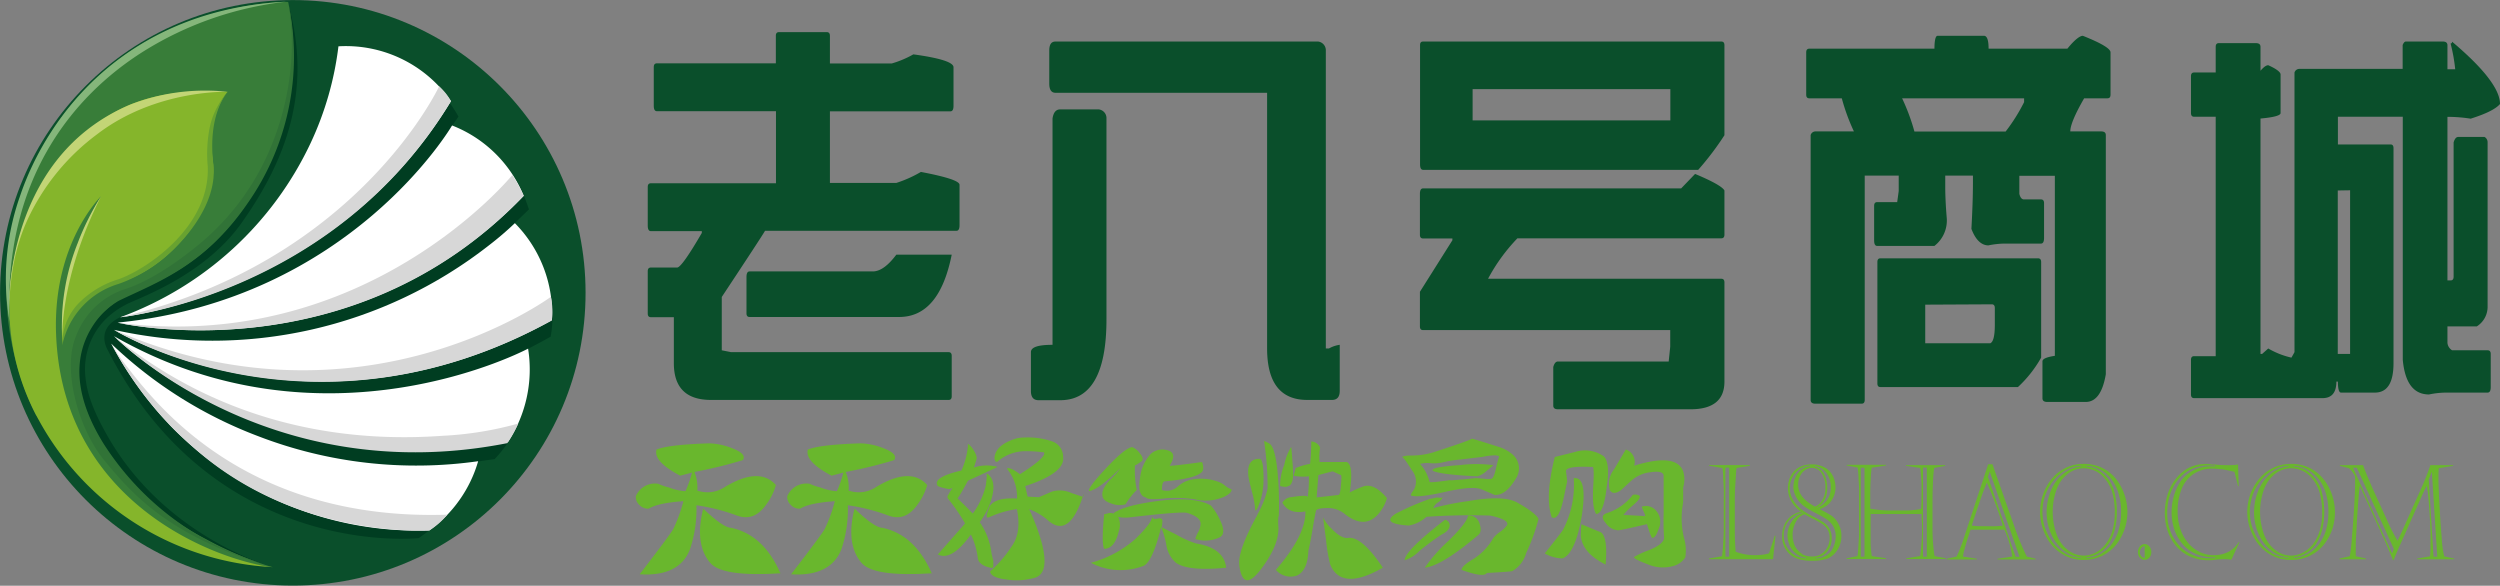 <svg xmlns="http://www.w3.org/2000/svg" viewBox="0 0 361.06 84.59"><rect x="0" y="0" width="361.06" height="84.59" fill="#808080" stroke="none"/><defs><style>.cls-1{fill:#0a4f2b;}.cls-2{fill:#003d21;}.cls-3{fill:#387d39;}.cls-4{fill:#85b52b;}.cls-5{fill:#68a230;}.cls-6{fill:#c3d576;}.cls-7{fill:none;}.cls-8{fill:#317337;}.cls-9{fill:#fff;}.cls-10{fill:#d7d7d7;}.cls-11{fill:#85b67b;}.cls-12{fill:#69b72d;}</style></defs><title>logo-z01</title><g id="zoomlaCMS" data-name="zoomlaCMS"><g id="logo"><g id="ico"><circle id="_路径_" data-name="&lt;路径&gt;" class="cls-1" cx="42.29" cy="42.29" r="42.28"/><path id="_路径_2" data-name="&lt;路径&gt;" class="cls-2" d="M41.75,1s3,20.7-12.22,33.67a38.51,38.51,0,0,1-9.82,5.91,13.72,13.72,0,0,0-8.17,8.19C9.6,53.26,12.67,61.4,16.23,66.09,20.1,71.18,24.3,78.5,39.32,81.87c0,0-15.12-4.12-23.53-18.45-2.06-3.52-3.14-6.23-3.41-8.62a10.27,10.27,0,0,1,2.74-8.56A11.74,11.74,0,0,1,18.18,44c1.31-.78,11.23-4,16.74-11.85C41.4,23,45,13.05,41.75,1Z"/><path id="_路径_3" data-name="&lt;路径&gt;" class="cls-3" d="M39.34,81.9a50,50,0,0,1-9.53-4,41.28,41.28,0,0,1-10.67-7.88c-6.78-7.59-12.45-18.9-2.69-26.23,2.43-1.82,8.45-3.06,14.38-8.69A38.45,38.45,0,0,0,41.62.28a26.25,26.25,0,0,0-3.28.2C33.27,1,20.84,3.62,12.13,13.07a41.71,41.71,0,0,0-7,46.76s7.79,10.07,9.4,11.63C17.82,74.71,31.08,81.1,39.34,81.9Z"/><path id="_路径_4" data-name="&lt;路径&gt;" class="cls-4" d="M32.88,13.26s-3.07,3.15-2.15,9.94c.85,6.22-5.51,15.09-13.27,17.52-7,2.18-8.19,7.39-8.44,8.73,0,0-1.19-9.82,5.57-21.1,0,0-7,6.77-6.49,19.93.94,25,24.15,32.86,31.31,33.63A40.86,40.86,0,0,1,5.68,60.81a33.79,33.79,0,0,1,8-42.66C19.85,13.24,26.65,13.05,32.88,13.26Z"/><path id="_路径_5" data-name="&lt;路径&gt;" class="cls-5" d="M32.92,13.26s-3,3-2.1,10.54c.47,4.22-2.15,8.73-5.8,12.27A21.69,21.69,0,0,1,17.14,41,11.7,11.7,0,0,0,9,49.85a8.41,8.41,0,0,1,2.76-6.44,13.62,13.62,0,0,1,5.39-3.09C21.39,38.8,30.4,32.61,30,24a19.65,19.65,0,0,1,.29-5.6A11.09,11.09,0,0,1,32.92,13.26Z"/><path id="_路径_6" data-name="&lt;路径&gt;" class="cls-6" d="M1.27,45.87S-.08,23.13,18.75,15.13a29.89,29.89,0,0,1,14.13-1.87S22.49,12.88,14,19.41A32.24,32.24,0,0,0,3.92,31.85C2.28,35.5,1.38,39.56,1.27,45.87Z"/><path id="_路径_7" data-name="&lt;路径&gt;" class="cls-7" d="M1.25,46.44a37,37,0,0,1,1.6-18C6.91,16.28,18.59,1.37,41.39.24A49.23,49.23,0,0,0,20.71,7.43C10.5,13.86.32,26,1.25,46.44Z"/><path id="_路径_8" data-name="&lt;路径&gt;" class="cls-8" d="M41.66.51A35.47,35.47,0,0,1,41.84,11a39.77,39.77,0,0,1-3.38,11.73,36,36,0,0,1-9.59,12.46C26.67,37,22.23,40.43,18,41.77A11.26,11.26,0,0,0,11,48.5c-2.07,4.76.29,13.34,4,17.91,4.11,5,9.38,11,24,15.4,0,0-1.64-.5-4.12-1.48A41.1,41.1,0,0,1,14.91,64c-5.55-9-3.22-14.6-1.09-17.55a11.14,11.14,0,0,1,3.31-3c5.53-2.68,12.39-5,18.63-14.09A36.91,36.91,0,0,0,41.66.51Z"/><g id="_编组_" data-name="&lt;编组&gt;"><path id="_路径_9" data-name="&lt;路径&gt;" class="cls-2" d="M15.57,50.58s-2.2-3.46,2.63-5.09A44.08,44.08,0,0,0,39,30.69,48,48,0,0,0,49,7.14s7.73-1.32,16.21,8.09h0a16.36,16.36,0,0,1,1,1.61L65.1,18.47s7.8,2.4,10.68,10.1c0,0,.18.38.61,1.67l-2.61,2.53s6.57,5.38,6,13.59a14.65,14.65,0,0,1-.26,2.27s-1.43.81-3.21,1.72a21.72,21.72,0,0,1-3,13.65,21.1,21.1,0,0,1-1.87,2.31s-1.86.24-2.32.34a40.56,40.56,0,0,1-2.89,5.86L62,76.61l-1.5,1.1S31.09,81,15.57,50.58Z"/><path id="_路径_10" data-name="&lt;路径&gt;" class="cls-9" d="M17.36,45.82s30.79-3.21,47.77-31.21A18.45,18.45,0,0,0,48.88,6.69a45.92,45.92,0,0,1-4,13.93A49,49,0,0,1,17.36,45.82Z"/><path id="_路径_11" data-name="&lt;路径&gt;" class="cls-9" d="M17,46.59s33.4,7.87,58.64-18.31A18.43,18.43,0,0,0,65.29,18.12S50.67,43.24,17,46.59Z"/><path id="_路径_12" data-name="&lt;路径&gt;" class="cls-9" d="M16.48,47.64S45.3,65.33,79.72,46.23a18.61,18.61,0,0,0-5.36-14,46.7,46.7,0,0,1-3.73,3.19A64.87,64.87,0,0,1,16.48,47.64Z"/><path id="_路径_13" data-name="&lt;路径&gt;" class="cls-9" d="M16.47,48.55s21.81,22.09,56.9,15.28a19.06,19.06,0,0,0,2.9-13.48S47,66,16.47,48.55Z"/><path id="_路径_14" data-name="&lt;路径&gt;" class="cls-9" d="M16.06,49.63a54.41,54.41,0,0,0,6.76,9.89A49.7,49.7,0,0,0,62,76.61a18.72,18.72,0,0,0,7.06-10A63.54,63.54,0,0,1,37.3,63,62.84,62.84,0,0,1,16.06,49.63Z"/><path id="_路径_15" data-name="&lt;路径&gt;" class="cls-10" d="M16.09,49.65a27.14,27.14,0,0,0,2.35,3.43c4.39,5.66,17.37,22.19,46.19,21.25l-.27.28a10.81,10.81,0,0,1-2.35,2c-6.43.25-21.49-1.08-33.53-11.52-.9-.77-3.38-3-4.22-4A50.21,50.21,0,0,1,16.09,49.65Z"/><path id="_路径_16" data-name="&lt;路径&gt;" class="cls-10" d="M16.53,48.6S38.31,70.9,73.27,64a18.17,18.17,0,0,0,1.58-2.83A49.56,49.56,0,0,1,63.9,62.94C52.81,63.73,34.11,62.79,16.53,48.6Z"/><path id="_路径_17" data-name="&lt;路径&gt;" class="cls-10" d="M16.5,47.65S44.87,65.4,79.69,46.29a9.89,9.89,0,0,0-.13-3.42S52.08,63.13,16.5,47.65Z"/><path id="_路径_18" data-name="&lt;路径&gt;" class="cls-10" d="M17,46.61s33.68,7.83,58.64-18.33a20.13,20.13,0,0,0-1.65-3S52.87,51.22,17,46.61Z"/><path id="_路径_19" data-name="&lt;路径&gt;" class="cls-10" d="M17.36,45.82s30.77-3,47.77-31.21a7.78,7.78,0,0,0-1.71-2.14S51.6,37.85,17.36,45.82Z"/></g><path id="_路径_20" data-name="&lt;路径&gt;" class="cls-11" d="M1.38,46.44a35.91,35.91,0,0,1,1.47-18C6.91,16.28,18.59,1.37,41.39.24A49.23,49.23,0,0,0,20.71,7.43C10.5,13.86.45,26,1.38,46.44Z"/><path id="_路径_21" data-name="&lt;路径&gt;" class="cls-6" d="M14.59,28.37a37.39,37.39,0,0,0-3.39,6.79A31.72,31.72,0,0,0,9,48.86S8.58,40.26,14.59,28.37Z"/></g><path class="cls-1" d="M112.5,4.64h6.91c.3,0,.45.18.45.53v4h8.92a14.27,14.27,0,0,0,3.13-1.32c3.86.53,5.8,1.15,5.8,1.86v5.57c0,.54-.15.8-.45.8h-17.4V26.42h9.59A17.67,17.67,0,0,0,133,24.83c3.72.71,5.58,1.32,5.58,1.86v5.84c0,.53-.15.8-.44.8H110.49q-.45.8-6.25,9.56v7.7l1.34.27H137c.3,0,.45.18.45.53v5.84c0,.36-.15.53-.45.53H102.68q-5.36,0-5.36-5.31V45.81H94c-.3,0-.45-.17-.45-.53V39.17c0-.35.15-.53.45-.53h3.79q.67,0,3.57-5v-.26H94c-.3,0-.45-.27-.45-.8V27c0-.35.15-.53.45-.53h18.07V16.06H94.87c-.3,0-.45-.26-.45-.8V9.69q0-.54.45-.54h17.18v-4C112.05,4.82,112.2,4.64,112.5,4.64Zm16.95,32.14h8c-1.2,6-3.72,9-7.59,9H108.26c-.3,0-.45-.17-.45-.53V40c0-.53.15-.8.45-.8h17.85C127.15,39.17,128.26,38.37,129.45,36.78Z"/><path class="cls-1" d="M153.11,15.8h5.57a1.26,1.26,0,0,1,1.12,1.32v29q0,11.69-6.69,11.68H150q-1.11,0-1.11-1.32V50.86c0-.71,1-1.06,3.12-1.06V17.12C152.14,16.24,152.51,15.8,153.11,15.8ZM152.44,6h37.93a1.27,1.27,0,0,1,1.11,1.33v43h.45a4.31,4.31,0,0,1,1.56-.53v6.64c0,.88-.37,1.32-1.12,1.32H188.8q-5.79,0-5.8-7.43V13.4H152.44q-.9,0-.9-1.32V7.3C151.54,6.41,151.84,6,152.44,6Z"/><path class="cls-1" d="M205.54,6H248.6c.3,0,.45.18.45.53v13a41.76,41.76,0,0,1-3.79,5H205.54c-.3,0-.45-.26-.45-.8V6.5C205.09,6.15,205.24,6,205.54,6Zm39.27,19.12q3.8,1.59,4.24,2.39v6.38c0,.35-.15.53-.45.53H219.15a26,26,0,0,0-4.24,5.84H248.6c.3,0,.45.18.45.53V55.11q0,4-4.91,4H225c-.45,0-.67-.18-.67-.53V53c.15-.53.37-.79.67-.79H241l.22-2.13V47.67h-35.7c-.3,0-.45-.17-.45-.53v-5l4.69-7.44v-.26h-4.24c-.3,0-.45-.18-.45-.53V28c0-.53.15-.79.45-.79H242.8ZM212.68,12.87v4.52h28.56V12.87Z"/><path class="cls-1" d="M279.84,5.17h6.69c.45,0,.67.62.67,1.86h11.38c1-1.24,1.79-1.86,2.23-1.86q4,1.59,4,2.39v6.11c0,.36-.15.53-.45.53H301q-2,3.47-2,4.78h4.46c.45,0,.67.18.67.53V54.05q-.68,4-2.9,4h-5.58c-.44,0-.67-.18-.67-.53V52.19c0-.36.6-.62,1.79-.8v-26h-5.13V28c.14.54.36.8.66.8h2.46c.3,0,.45.18.45.53v5.05c0,.53-.15.8-.45.8h-5.36a12.51,12.51,0,0,0-2.23.26c-1,0-1.86-.8-2.45-2.39q.22-4,.22-6.64V25.36h-4V27c0,1.24.07,2.75.22,4.52a4.64,4.64,0,0,1-1.79,4h-8.25c-.3,0-.45-.26-.45-.8v-5c0-.35.15-.53.45-.53H274l.22-1.6V25.36h-4.91v32.4c0,.36-.15.54-.44.54h-6.7c-.44,0-.67-.18-.67-.54V19.51a.73.73,0,0,1,.67-.53h5.58A28.79,28.79,0,0,1,266,14.2h-4.69c-.3,0-.45-.17-.45-.53V7.56c0-.35.15-.53.45-.53h18.07Q279.39,5.17,279.84,5.17Zm-8.26,32.14h22.76c.3,0,.45.18.45.53V51.65a17.55,17.55,0,0,1-3.35,4.25H271.58c-.3,0-.44-.17-.44-.53V37.84C271.14,37.49,271.28,37.31,271.58,37.31Zm3.13-23.11A29.53,29.53,0,0,1,276.49,19h13.17a26.09,26.09,0,0,0,2.67-4.25V14.2ZM278.05,44v5.58h9.38c.44-.17.67-1.06.67-2.66V44.48c0-.35-.15-.53-.45-.53Z"/><path class="cls-1" d="M347.45,6h5.35c.45,0,.67.18.67.53V10h1.12a24.05,24.05,0,0,0-.67-3.72c.14,0,.22-.08.22-.26q6.92,5.84,6.92,9-.9,1.07-4.24,2.12a21.6,21.6,0,0,0-2.9-.26h-.45V40.5h.45c.29,0,.44-.18.44-.53V20.58c.15-.53.37-.8.67-.8h3.8a.88.88,0,0,1,.44.8V44.22a3.35,3.35,0,0,1-1.56,2.92h-4.24v2.39a1.41,1.41,0,0,0,.67,1.06h5.13c.3,0,.45.18.45.53V55.9c0,.54-.15.8-.45.8h-6a12.56,12.56,0,0,0-2.46.27c-2.23,0-3.49-1.69-3.79-5V16.86h-9.37v4h7.59c.29,0,.44.18.44.53V52.45q0,4.24-2.68,4.25h-4.9q-.45,0-.45-1.59h-.22c0,1.59-.67,2.39-2,2.39H316.88c-.3,0-.45-.18-.45-.53v-5c0-.35.15-.53.45-.53H320V16.86h-3.12c-.3,0-.45-.18-.45-.53V11c0-.35.15-.53.45-.53H320V6.76c0-.35.15-.53.45-.53h5.35c.45,0,.67.18.67.53v3.46c.45-.53.82-.8,1.12-.8,1.19.53,1.78,1,1.78,1.33v5.58c0,.35-1,.62-2.9.79v34h.23l.89-.79a11.75,11.75,0,0,0,3.35,1.32l.44-.79V10.48a.73.73,0,0,1,.67-.53H347V6.5C347.15,6.15,347.3,6,347.45,6Zm-9.82,21.51V51.12h1.78V27.48Z"/><g id="domain"><path class="cls-12" d="M255.49,79.91a4.22,4.22,0,0,1-.81.18,8.11,8.11,0,0,1-1.26.09,7.65,7.65,0,0,1-2.75-.5q-.12-1.56-.12-3v-4c0-.76,0-1.64.07-2.66s.1-1.83.17-2.43l1.93-.32v-.1h-5.89v.1l1.93.32a10.94,10.94,0,0,1,.11,1.24c0,.5.06,1.08.08,1.74s0,1.26,0,1.77v2.34c0,.33,0,.91,0,1.72s-.06,1.59-.1,2.35a14.51,14.51,0,0,1-.16,1.59l-1.87.32v.1h9.25l.36-3.39h-.11Zm-5.75.49h-.55V67.53h.55Z"/><path class="cls-12" d="M264.5,74.47a18.1,18.1,0,0,0-1.7-.94v0a3.06,3.06,0,0,0,1.68-1.2,3.26,3.26,0,0,0,.61-1.93,3.6,3.6,0,0,0-.41-1.71,2.9,2.9,0,0,0-1.18-1.2,3.72,3.72,0,0,0-1.81-.42,3.78,3.78,0,0,0-1.64.32,2.9,2.9,0,0,0-1.09.84,3.31,3.31,0,0,0-.57,1.1,4.17,4.17,0,0,0-.17,1.16,3.76,3.76,0,0,0,.24,1.35,4.1,4.1,0,0,0,.66,1.15,5.12,5.12,0,0,0,1,.92,3.34,3.34,0,0,0-1.51.69,3.23,3.23,0,0,0-.92,1.25,3.81,3.81,0,0,0-.31,1.53,3.4,3.4,0,0,0,.77,2.3,3.13,3.13,0,0,0,1.42,1,6.26,6.26,0,0,0,2.11.31,6.54,6.54,0,0,0,2.14-.28,3.07,3.07,0,0,0,1.25-.88,3.64,3.64,0,0,0,.87-2.4,3.4,3.4,0,0,0-.42-1.76A3.21,3.21,0,0,0,264.5,74.47Zm-2.41-7.19a2.65,2.65,0,0,1,1.67,1,3.45,3.45,0,0,1,.64,2.15,3,3,0,0,1-1.91,2.88l-.1,0a2.36,2.36,0,0,0,.84-.69,3.1,3.1,0,0,0,.51-1,4.08,4.08,0,0,0,.16-1.17,4.34,4.34,0,0,0-.43-1.91,2.09,2.09,0,0,0-1.38-1.15Zm-.37.29a1.65,1.65,0,0,1,1.35.76,3.56,3.56,0,0,1,.56,2.12,3.25,3.25,0,0,1-.46,1.8,2,2,0,0,1-1.05.92,8.06,8.06,0,0,1-1.1-.72,3.77,3.77,0,0,1-.77-.78,2.85,2.85,0,0,1-.42-.81,2.74,2.74,0,0,1-.13-.85,2.84,2.84,0,0,1,.26-1.24,2.2,2.2,0,0,1,.74-.88A1.76,1.76,0,0,1,261.72,67.57Zm-.88,13.08a3.39,3.39,0,0,1-1.69-.51,3.1,3.1,0,0,1-1.13-1.2,3.26,3.26,0,0,1-.41-1.6,3.57,3.57,0,0,1,.34-1.53,3.22,3.22,0,0,1,1-1.17,3.44,3.44,0,0,1,1.42-.62l.05.06a2.88,2.88,0,0,0-1.7,1.32,3.63,3.63,0,0,0-.57,1.89,3.79,3.79,0,0,0,.31,1.46,3.08,3.08,0,0,0,.94,1.21,2.75,2.75,0,0,0,1.48.59Zm-.61-.69a2.66,2.66,0,0,1-1-1.1,4,4,0,0,1,.19-3.59,2.07,2.07,0,0,1,1.23-1,10.37,10.37,0,0,0,1.24.68,15,15,0,0,1,1.31.74,2.47,2.47,0,0,1,.75.79,2.42,2.42,0,0,1,.3,1.26,2.9,2.9,0,0,1-.25,1.13,2.58,2.58,0,0,1-.84,1.06,2.38,2.38,0,0,1-1.45.44A2.75,2.75,0,0,1,260.23,80Zm4.59-1a2.58,2.58,0,0,1-.9,1.15,3,3,0,0,1-1.66.54v-.09a2.39,2.39,0,0,0,1.67-.94,3,3,0,0,0,.61-1.9,2.65,2.65,0,0,0-.59-1.75,2.88,2.88,0,0,0-.72-.62c-.29-.17-.73-.42-1.33-.73a14.26,14.26,0,0,1-1.47-.85,5.66,5.66,0,0,1-1.07-1,3.72,3.72,0,0,1-.66-1.12,3.38,3.38,0,0,1-.22-1.16A3.27,3.27,0,0,1,259,68.7a3.07,3.07,0,0,1,1.14-1.1,2.74,2.74,0,0,1,1.28-.36v.11a2.46,2.46,0,0,0-1.39.59,2.88,2.88,0,0,0-.78,1.13A3.75,3.75,0,0,0,259,70.3a3,3,0,0,0,.23,1.11,4.15,4.15,0,0,0,.65,1.07,4.43,4.43,0,0,0,.95.83c.36.23.84.51,1.43.81s1.06.57,1.39.77a3.58,3.58,0,0,1,.83.71,2.84,2.84,0,0,1,.64,1.86A4,4,0,0,1,264.82,78.93Z"/><path class="cls-12" d="M279.1,76.16v-3.1c0-1,0-2.08.06-3.16a19.56,19.56,0,0,1,.18-2.32l1.59-.3v-.1h-5.66v.1l2.06.3c.05.42.08.79.11,1.09s.05.7.07,1.2,0,1,0,1.49c0,.83,0,1.55-.06,2.15a15.3,15.3,0,0,1-1.81.21c-.66,0-1.37,0-2.12,0a16,16,0,0,1-3.41-.26c0-.76,0-1.4,0-1.92s0-1.33.06-2.19a17.21,17.21,0,0,1,.14-1.8l2.07-.32v-.1H266.7v.1l1.59.3q.06.39.12,1.2c0,.55.07,1.1.08,1.66s0,.88,0,1v3.43c0,.54,0,1.22,0,2s-.06,1.52-.1,2.16-.08,1.08-.12,1.33l-1.57.32v.1h5.68v-.1l-2.05-.32a14,14,0,0,1-.17-1.84c0-.78,0-1.47,0-2.06,0-1,0-1.71,0-2.18h7.36q0,.75.06,1.44c0,.47,0,.86,0,1.18a29.78,29.78,0,0,1-.26,3.46l-2,.32v.1H281v-.1l-1.61-.32A26.78,26.78,0,0,1,279.1,76.16Zm-9.82,4.24h-.54V67.55h.54Zm9,0h-.55V67.53h.55Z"/><path class="cls-12" d="M291.13,76.63l-3.37-9.58h-.62L283.53,78a21.44,21.44,0,0,1-.95,2.38l-1.44.32v.1h4.36v-.1l-2-.32a7.17,7.17,0,0,1,.23-1.09c.11-.43.24-.85.36-1.25l.51-1.54h4.88a11.83,11.83,0,0,1,.7,1.88,13.4,13.4,0,0,1,.43,2l-2.12.32v.1H294v-.1l-1.29-.32A39.37,39.37,0,0,1,291.13,76.63ZM287,76l-1.16,0a9.55,9.55,0,0,1-1.07-.1c.06-.2.2-.61.4-1.23s.4-1.21.59-1.76.39-1.14.62-1.77.42-1.11.56-1.44c.39.86.82,1.93,1.3,3.22s.8,2.28,1,3A15.24,15.24,0,0,1,287,76Zm4.11,4.42-4-11.53.25-.78,4.31,12.31Z"/><path class="cls-12" d="M305.75,69.37A5.79,5.79,0,0,0,300.88,67a5.69,5.69,0,0,0-2.53.57,5.87,5.87,0,0,0-2,1.56,7.2,7.2,0,0,0-1.28,2.26,7.93,7.93,0,0,0-.44,2.6,7.65,7.65,0,0,0,.7,3.12,6.49,6.49,0,0,0,2.15,2.68A5.78,5.78,0,0,0,301,80.86a5.72,5.72,0,0,0,2.63-.6,6,6,0,0,0,2-1.61,7.32,7.32,0,0,0,1.21-2.23,7.75,7.75,0,0,0,.41-2.47,7.88,7.88,0,0,0-1.5-4.58Zm-5.17,11.21a5,5,0,0,1-2.86-1,6.53,6.53,0,0,1-2-2.48,7.19,7.19,0,0,1-.74-3.14,7.19,7.19,0,0,1,1.67-4.65,6,6,0,0,1,1.82-1.48,4.58,4.58,0,0,1,2.13-.56v.09a4.94,4.94,0,0,0-2.06.69,5.47,5.47,0,0,0-1.6,1.47,6.88,6.88,0,0,0-1,2.07,8.15,8.15,0,0,0-.36,2.42,7.58,7.58,0,0,0,.61,3,6.22,6.22,0,0,0,1.76,2.4,5,5,0,0,0,2.68,1.12Zm.36-.34a3.79,3.79,0,0,1-2.13-.69,4.94,4.94,0,0,1-1.69-2.13,9.58,9.58,0,0,1-.05-6.86,5,5,0,0,1,1.63-2.17,3.68,3.68,0,0,1,2.23-.75,4,4,0,0,1,1.61.34,3.78,3.78,0,0,1,1.4,1.08,5.85,5.85,0,0,1,1.1,2,10.26,10.26,0,0,1,.38,3.08,8.56,8.56,0,0,1-.36,2.56,5.94,5.94,0,0,1-1,1.93,4.37,4.37,0,0,1-1.44,1.19A3.71,3.71,0,0,1,300.94,80.24Zm5-3.55a6.52,6.52,0,0,1-1.1,2.08,5,5,0,0,1-1.6,1.3,4.75,4.75,0,0,1-1.89.51v-.1a4.37,4.37,0,0,0,2-.73,4.64,4.64,0,0,0,1.38-1.51,6.57,6.57,0,0,0,.76-2,11.47,11.47,0,0,0-.16-5.34,5.48,5.48,0,0,0-1.08-2,4.34,4.34,0,0,0-1.43-1.12,4.74,4.74,0,0,0-1.52-.42v-.09a4.57,4.57,0,0,1,1.84.45A5.05,5.05,0,0,1,304.77,69a6.05,6.05,0,0,1,1.14,2.09,8.81,8.81,0,0,1,.43,2.9A8.58,8.58,0,0,1,305.93,76.69Z"/><path class="cls-12" d="M309.74,78.58a.86.86,0,0,0-.69.34,1.22,1.22,0,0,0-.28.82,1.2,1.2,0,0,0,.27.79.89.89,0,0,0,1.38,0,1.16,1.16,0,0,0,.28-.79,1.22,1.22,0,0,0-.28-.82A.83.83,0,0,0,309.74,78.58Zm0,2a.7.7,0,0,1-.51-.27,1,1,0,0,1,0-1.13.7.7,0,0,1,.51-.29Z"/><path class="cls-12" d="M321.71,79.76a4.62,4.62,0,0,1-1.95.42,4.7,4.7,0,0,1-2-.43,5.05,5.05,0,0,1-1.69-1.28,6,6,0,0,1-1.15-2,7.85,7.85,0,0,1-.42-2.61,8.59,8.59,0,0,1,.58-3.24,4.68,4.68,0,0,1,1.72-2.17,4.83,4.83,0,0,1,2.75-.76,9,9,0,0,1,1.18.07c.37,0,.76.12,1.15.2l.83.18.52,2.07h.09l-.09-3.12a9,9,0,0,1-1.63.09c-.37,0-.91,0-1.61-.09l-.58,0L319,67h-.41a5.63,5.63,0,0,0-2.35.5A5.73,5.73,0,0,0,314.36,69a6.84,6.84,0,0,0-1.26,2.27,8.94,8.94,0,0,0-.45,2.89,8,8,0,0,0,.38,2.42,6.68,6.68,0,0,0,1.17,2.18,5.58,5.58,0,0,0,2,1.57,6.45,6.45,0,0,0,2.78.58c.26,0,.63,0,1.09-.08a10.86,10.86,0,0,1,1.12-.07c.22,0,.58,0,1.08.07l1.16-2.54-.09,0A4,4,0,0,1,321.71,79.76Zm-1.81.86c-.12,0-.38,0-.8,0a6,6,0,0,1-2.52-.52,5.57,5.57,0,0,1-1.95-1.44,6.32,6.32,0,0,1-1.23-2.1A7.38,7.38,0,0,1,313,74.1a8.58,8.58,0,0,1,.41-2.67,6.73,6.73,0,0,1,1.19-2.19,5.59,5.59,0,0,1,1.91-1.49,5.88,5.88,0,0,1,2.49-.53h.92v.13h-.55a5.48,5.48,0,0,0-2.6.58,5.25,5.25,0,0,0-1.81,1.55,7,7,0,0,0-1,2.15,8.69,8.69,0,0,0-.33,2.37,7.74,7.74,0,0,0,.38,2.42,6.37,6.37,0,0,0,1.17,2.12,5.32,5.32,0,0,0,2,1.47,6.59,6.59,0,0,0,2.77.49Z"/><path class="cls-12" d="M335.7,69.37A5.79,5.79,0,0,0,330.83,67a5.69,5.69,0,0,0-2.53.57,5.87,5.87,0,0,0-2,1.56A7.2,7.2,0,0,0,325,71.38a7.93,7.93,0,0,0-.44,2.6,7.65,7.65,0,0,0,.7,3.12,6.49,6.49,0,0,0,2.15,2.68A5.78,5.78,0,0,0,331,80.86a5.72,5.72,0,0,0,2.63-.6,6,6,0,0,0,2-1.61,7.32,7.32,0,0,0,1.21-2.23,7.87,7.87,0,0,0-1.09-7Zm-5.17,11.21a5,5,0,0,1-2.86-1,6.53,6.53,0,0,1-2-2.48,7.19,7.19,0,0,1-.74-3.14,7.34,7.34,0,0,1,.44-2.52,7.15,7.15,0,0,1,1.23-2.13,6,6,0,0,1,1.82-1.48,4.58,4.58,0,0,1,2.13-.56v.09a4.89,4.89,0,0,0-2.06.69,5.47,5.47,0,0,0-1.6,1.47,7.14,7.14,0,0,0-1,2.07,8.48,8.48,0,0,0-.35,2.42,7.58,7.58,0,0,0,.61,3,6.22,6.22,0,0,0,1.76,2.4,5,5,0,0,0,2.68,1.12Zm.36-.34a3.79,3.79,0,0,1-2.13-.69,4.94,4.94,0,0,1-1.69-2.13,9.58,9.58,0,0,1-.05-6.86,5,5,0,0,1,1.62-2.17,3.73,3.73,0,0,1,2.24-.75,4,4,0,0,1,1.61.34,3.78,3.78,0,0,1,1.4,1.08,5.85,5.85,0,0,1,1.1,2,10.26,10.26,0,0,1,.38,3.08,8.56,8.56,0,0,1-.36,2.56,5.94,5.94,0,0,1-1,1.93,4.47,4.47,0,0,1-1.44,1.19A3.71,3.71,0,0,1,330.89,80.24Zm5-3.55a6.52,6.52,0,0,1-1.1,2.08,5,5,0,0,1-1.6,1.3,4.79,4.79,0,0,1-1.89.51v-.1a4.37,4.37,0,0,0,2-.73,4.64,4.64,0,0,0,1.38-1.51,6.84,6.84,0,0,0,.76-2,11.47,11.47,0,0,0-.16-5.34,5.48,5.48,0,0,0-1.08-2,4.34,4.34,0,0,0-1.43-1.12,4.81,4.81,0,0,0-1.52-.42v-.09a4.57,4.57,0,0,1,1.84.45A5.05,5.05,0,0,1,334.72,69a6.05,6.05,0,0,1,1.14,2.09,9.09,9.09,0,0,1,.42,2.9A8.59,8.59,0,0,1,335.88,76.69Z"/><path class="cls-12" d="M353,80.35a14.87,14.87,0,0,1-.36-2.69c-.13-1.51-.24-3.15-.33-4.91s-.14-2.93-.14-3.5,0-1.09.05-1.63l2.07-.34v-.1H351a34.47,34.47,0,0,1-1.31,3.34l-2,4.47c-.65,1.49-1.13,2.53-1.43,3.11a26.4,26.4,0,0,1-1.35-2.61l-2.2-4.84c-.28-.63-.51-1.18-.71-1.65s-.44-1.07-.72-1.82h-3.35v.1l1.32.34a3.71,3.71,0,0,1,.88,1.2c0,.5,0,.88,0,1.12,0,.69-.05,1.8-.14,3.33s-.2,3-.33,4.49a23.48,23.48,0,0,1-.29,2.57l-1.49.34v.1h3.83v-.1l-1.48-.34c0-.56,0-1,0-1.27s0-1,.05-1.71.08-1.6.15-2.62.13-2,.2-2.86.13-1.44.17-1.69c.28.57.63,1.33,1.06,2.28l2.55,5.61c.16.35.37.84.63,1.46s.46,1.08.57,1.37h.1c.17-.48.49-1.27,1-2.38l3-6.76c.27-.6.52-1.13.77-1.6a13.59,13.59,0,0,1,.22,1.58c.08.78.14,1.63.2,2.55s.09,1.73.12,2.44,0,1.28,0,1.72c0,.79,0,1.43-.07,1.9l-1.85.32v.1h5.34v-.1Zm-7.54-.42-5.63-12.38h.55l5.36,11.75Zm6,.47-.69-11.17.45-1.08h0L352,80.4Z"/><path class="cls-12" d="M105.65,76.24c-.85,0-2.22-1-4.09-2.78q-1.29,5.12,1,7.82,1.71,2.06,10.16,1.52Q110.27,77.24,105.65,76.24Z"/><path class="cls-12" d="M110.69,72.83a8.4,8.4,0,0,0,1.37-2.78q-2.4-2.7-7.35.27a4.5,4.5,0,0,1-4,.53,5.91,5.91,0,0,0-.42-2.69,64.71,64.71,0,0,0,7-1.71c.39-.6-.12-1.17-1.54-1.71a9.64,9.64,0,0,0-3.33-.71q-5.8.18-7.6.89-.51,1.71,3.42,3.78l1.71-.45A16.88,16.88,0,0,1,99,70.94a7.79,7.79,0,0,1-2.39-.54,7.54,7.54,0,0,1-1.54-.53,3,3,0,0,0-3.24,1.79,1.51,1.51,0,0,0,.51,1.26,1.67,1.67,0,0,0,1.36.54q1.29-.81,5-1.08a21.79,21.79,0,0,1-1.45,4q-.44.81-4.87,6.56,5.73.36,7.26-3.59a18.13,18.13,0,0,0,.94-6.38,27.84,27.84,0,0,1,5.72,1.44Q108.89,75.44,110.69,72.83Z"/><path class="cls-12" d="M127.5,76.24c-.85,0-2.22-1-4.09-2.78q-1.29,5.12,1,7.82,1.71,2.06,10.16,1.52Q132.12,77.24,127.5,76.24Z"/><path class="cls-12" d="M132.54,72.83a8.6,8.6,0,0,0,1.37-2.78q-2.4-2.7-7.35.27a4.5,4.5,0,0,1-4,.53,5.91,5.91,0,0,0-.42-2.69,63.2,63.2,0,0,0,7-1.71q.6-.9-1.53-1.71a9.64,9.64,0,0,0-3.33-.71q-5.81.18-7.6.89-.51,1.71,3.42,3.78l1.7-.45a16.18,16.18,0,0,1-.93,2.69,7.79,7.79,0,0,1-2.39-.54,7.54,7.54,0,0,1-1.54-.53,3,3,0,0,0-3.24,1.79,1.51,1.51,0,0,0,.51,1.26,1.67,1.67,0,0,0,1.36.54q1.29-.81,5-1.08a21.79,21.79,0,0,1-1.45,4q-.44.81-4.87,6.56c3.82.24,6.23-1,7.26-3.59a18.13,18.13,0,0,0,.94-6.38,27.84,27.84,0,0,1,5.72,1.44Q130.74,75.44,132.54,72.83Z"/><path class="cls-12" d="M143.46,81.9V81l-.25-1a9.91,9.91,0,0,0-1.71-4.58,14.14,14.14,0,0,0,1.2-2c1-2.34,1-3.92.17-4.76-.17-.18-.29-.27-.34-.27l-.09.09c.11-.06.09.51-.08,1.71a11.46,11.46,0,0,1-1.88,4q.17.09-2.22-2.25c.05.12.57-.72,1.53-2.51q4.11-1.89,4.27-2a6,6,0,0,0-3.41.09q.25-.72.42-1.35a2.49,2.49,0,0,0-.42-1.08,2.91,2.91,0,0,0-.86-1v.36a11.36,11.36,0,0,1-.93,3.5q-4.28,1-3.42,2.25a6.44,6.44,0,0,0,1.71.44l.42-.18c-.11.18-.25.4-.42.63a2.2,2.2,0,0,1-.26.45.58.58,0,0,0,0,.45,26.7,26.7,0,0,1,2.48,3.6,9,9,0,0,1-.6.71l-3.33,3.78q2,1,4.78-2.88a10.78,10.78,0,0,1,1,3.42q.08.72,1.11,1.17C143.09,82.05,143.46,82.08,143.46,81.9Z"/><path class="cls-12" d="M156.52,71.39l-.17.36A.36.36,0,0,0,156.52,71.39Z"/><path class="cls-12" d="M151.91,71l-1.87.81-1.63-.09-.34-1.52q5.81-1.89,5.47-4.23a2.34,2.34,0,0,0-1.63-2.24,11,11,0,0,0-4-.54,4.45,4.45,0,0,0-1.28.18c-1.88.6-2.87,1.5-3,2.69q0,.72.42.63l.43-.36a6.24,6.24,0,0,1,3.58-1.17,18.86,18.86,0,0,1,2.73.18q.34.72-3.49,3.15c-1-.78-1.66-1-1.88-.81A6.41,6.41,0,0,1,146.88,72q-3.07-.18-3.93,1.08c-.57,1.32-.59,1.86-.08,1.62a13.93,13.93,0,0,1,4-1.17c.45,2.28.2,4.07-.77,5.39A17.93,17.93,0,0,1,143,82.53c.06.6.86,1,2.39,1.17a9.46,9.46,0,0,0,3.76-.18c1.7-.3,2.13-2,1.28-5.21a31.53,31.53,0,0,0-1.79-4.76,8.29,8.29,0,0,1,2.73,1.62c2,1.73,3.67.6,5-3.42l-1.62-.54A4,4,0,0,0,151.91,71Z"/><path class="cls-12" d="M173.08,76.78a4.51,4.51,0,0,0-.43,1c-.17.06.15.15.94.27a4.77,4.77,0,0,0,2.56-.45c.69-.36.69-1.22,0-2.6a8.61,8.61,0,0,0-1.28-2q-2.38-1.35-7.76-.63-4.7.63-6.23,1.71a.18.18,0,0,0,0,.1,2.1,2.1,0,0,0-.64-.1,6.82,6.82,0,0,1-.77.18c-.28,2.81-.28,4.49,0,5q1.53,0,2.13-2.61a2.62,2.62,0,0,0-.11-2,4.89,4.89,0,0,0,1.65.07q7.68-.9,8.36-.63c1.37.42,2,1,1.88,1.71A2.77,2.77,0,0,1,173.08,76.78Z"/><path class="cls-12" d="M160.28,69.33c-.91,1-1.25,1.79-1,2.51.12.36.54.66,1.28.9a3.21,3.21,0,0,0,2,.09,10.64,10.64,0,0,1,1.62-2.07,13.93,13.93,0,0,1-.26-3.59c-.05.12.26-.06.94-.54.29-.24.2-.63-.25-1.17a2.49,2.49,0,0,0-1.11-.89c-.74.12-2,1.16-3.84,3.14s-2.51,2.94-2.39,3.23c1-.18,2.47-1.28,4.52-3.32A9.07,9.07,0,0,1,160.28,69.33Z"/><path class="cls-12" d="M167.79,76.15a6.46,6.46,0,0,0,.08-.8c.06-.42-.17-.57-.68-.45s-.77,0-.77-.36c0,.66-.88,1.77-2.47,3.32a16.09,16.09,0,0,1-6.4,3.42,9.24,9.24,0,0,0,7.59.45q1.29-.54,2.56-5.58v-.08Z"/><path class="cls-12" d="M176,69.6a7.13,7.13,0,0,0-4.18-.27,4.09,4.09,0,0,0-1.79,1,2.36,2.36,0,0,1-2.22.44c0-.83.14-1.25.43-1.25q4-.36,5.12-1.17c.45-.24.54-.78.25-1.62-2.61.36-4.18.54-4.69.54.8-1.26.68-2-.34-2.25a2.51,2.51,0,0,0-2.39.54,6,6,0,0,0-1.54,3.51c-.28,1.67,0,2.6.86,2.78.17.24.93.3,2.3.18a17.78,17.78,0,0,1,4.78.09,6.69,6.69,0,0,0,4.18-.36q1.11-.54,1.11-1.08a2.82,2.82,0,0,1-.94-.53A3.09,3.09,0,0,0,176,69.6Z"/><path class="cls-12" d="M172.74,78.49a15.18,15.18,0,0,1-2.82-1.26l-2.13-1.08h-.09a11.83,11.83,0,0,1,.77,2.7,4.25,4.25,0,0,0,1.37,2.43q1.78,1.25,7.25.71C176.87,80.08,175.41,78.91,172.74,78.49Z"/><path class="cls-12" d="M185.71,70.32a2.76,2.76,0,0,0,.52-.18q.59-.45.51-1.89,0-.63-.09-1.71c-.05-.84-.11-1.49-.17-2a7.71,7.71,0,0,0-1,2.6,7.84,7.84,0,0,0-.6,3.06A4.09,4.09,0,0,0,185.71,70.32Z"/><path class="cls-12" d="M196.72,70.32a17.06,17.06,0,0,0-1.79.8q.6-3.95-.43-4.4h-3.92a7.51,7.51,0,0,1,.08-2.07,1.48,1.48,0,0,0-1.28-.89c0,.48,0,1.56-.17,3.23a9.5,9.5,0,0,0-2.13.63c.06,0,0,.36-.26,1.08a7,7,0,0,0,2.22.09,21.3,21.3,0,0,1-.17,3c0-.24-.77-.24-2.3,0a1.68,1.68,0,0,0-1.37.81q.95,1.71,3.33,1.26.09,3.42-4.27,8.44a2.81,2.81,0,0,0,3.08.81c1-.48,1.56-1.67,1.62-3.59.11-.36.31-1.35.59-3s.46-2.6.52-2.78.56-.36,1.53-.36a3.78,3.78,0,0,1,2.56.81q2.82,2.25,4.78.18a5.93,5.93,0,0,0,1.37-2.43Q198.35,69.6,196.72,70.32Zm-3.07-.18c-.06.89-.17,1.34-.34,1.34l-1.54.18-1.62.18c.06-.66.14-1.73.26-3.23l2.05-.54,1.19.54Q193.82,68.7,193.65,70.14Z"/><path class="cls-12" d="M194.76,77.68c-.68.12-1.51-.33-2.47-1.35a5.3,5.3,0,0,1-1.2-1.61c0,.06.14,1.17.43,3.32a23,23,0,0,0,.6,3.51q1.62,3.86,7.59.44Q196.73,77.51,194.76,77.68Z"/><path class="cls-12" d="M180.93,71.48a11.59,11.59,0,0,1,.35,2.25.26.26,0,0,0,.17-.09,1.42,1.42,0,0,0,.17-.27,10.08,10.08,0,0,0,.85-3.5q.09-3.42-.51-3.6-2.06-.09-1.62,2.79C180.39,69.36,180.59,70.17,180.93,71.48Z"/><path class="cls-12" d="M184.6,75.71c0-.72,0-1.11.09-1.17a52.59,52.59,0,0,0-.17-6.29c-.23-2.34-.6-3.71-1.11-4.13a2.1,2.1,0,0,0-.51-.27l-.34-.18a44.19,44.19,0,0,1,.51,6.91,13.62,13.62,0,0,1-1.45,3.69,1.2,1.2,0,0,1-.17.36c-1.77,3.23-2.59,5.54-2.48,6.92q.51,4.22,3.24.53C184,79.69,184.83,77.56,184.6,75.71Z"/><path class="cls-12" d="M215.85,71.48h0Z"/><path class="cls-12" d="M203.89,67.89a2.57,2.57,0,0,1,.35,2.78c-.4.54-.55.84-.43.9q1,.36,4.95-.54c2.61-.59,4.35-.71,5.2-.36q1.78.75,1.89.81C217,71.54,218,70.7,219,69a2.64,2.64,0,0,0-.51-3.33,5.69,5.69,0,0,0-2.14-1.16q-3.66-1.17-3.84-1.17.6,0-5.54,2a11.23,11.23,0,0,1-3.16.45c-.8,0-1.25.09-1.37.27C202.5,65.82,203,66.45,203.89,67.89Zm2.65-1a5.31,5.31,0,0,0,1.71-.09,19,19,0,0,1,2.81-.45l3-.36c1.54-.3,2.36-.3,2.48,0-.06-.06-.23.54-.52,1.8-.17.78-.37,1.23-.59,1.35a3.06,3.06,0,0,1-1.11,0l-1.11-.09c-3,.3-4.19.39-3.67.27-2.05.3-3.08.39-3.08.27A6,6,0,0,0,205.09,67,3.71,3.71,0,0,1,206.54,66.9Z"/><path class="cls-12" d="M213.37,68.79a3.34,3.34,0,0,0,1.36-.81c.69-.54,1-.81.86-.81a18.47,18.47,0,0,0-4.7,0c-2.67.18-4,.42-4,.72S209,68.61,213.37,68.79Z"/><path class="cls-12" d="M213.71,75.71A1.6,1.6,0,0,0,212,74.45c0,.6-.91,1.79-2.73,3.59a23.51,23.51,0,0,0-3.5,3.95q2.47-.26,7.77-4.76C213.88,76.93,213.94,76.42,213.71,75.71Z"/><path class="cls-12" d="M209.36,75.8a.76.76,0,0,0-.69-.72q-5.8,4.48-5.8,5.84A5.28,5.28,0,0,0,205,79.57a35.89,35.89,0,0,1,3.16-2.34C209,76.82,209.41,76.33,209.36,75.8Z"/><path class="cls-12" d="M219.09,72.56q-2-1.08-7.09-.18a38.56,38.56,0,0,0-5,1,1.61,1.61,0,0,1,.68-.81,1.9,1.9,0,0,0,.68-.72,1.31,1.31,0,0,1-.68,0,2.43,2.43,0,0,0-.6.09,2.26,2.26,0,0,1-.51.09,37.38,37.38,0,0,0-5,2.16q-2.22,1.44,1.88,1.71a5.08,5.08,0,0,0,2.56-1.26,90.25,90.25,0,0,1,9.22-.18c1.93.42,2.73.9,2.39,1.44a4.85,4.85,0,0,1-.94.89,4.44,4.44,0,0,0-1,.9,8.63,8.63,0,0,1-2.82,3c-1.14.66-1.74,1.2-1.79,1.61,2.16.78,3.38.93,3.67.45,2.27-.12,3.5-.21,3.67-.27a4.32,4.32,0,0,0,2-2.6,27.4,27.4,0,0,0,1.79-4.94C221.9,74.36,220.91,73.58,219.09,72.56Z"/><path class="cls-12" d="M225.83,71.93l.51-2.42s-.06-.48-.17-1.44q-.09-.81,3.84-.63.26,0,.09,2.79c-.12,2,0,3.35.42,4,.74,0,1.25-1.35,1.54-4,.34-2.22.2-3.66-.43-4.32a4.7,4.7,0,0,0-4.18-.63l-2.9.72c-1,4-1.11,6.86-.43,8.72Q225.14,75.26,225.83,71.93Z"/><path class="cls-12" d="M227.28,69.06a13.92,13.92,0,0,1-1.54,7.45q-.42.63-2.64,3.42a5.4,5.4,0,0,0,2.56.72q1.88-.72,2.81-6.29C229,70.65,228.65,68.88,227.28,69.06Z"/><path class="cls-12" d="M234.19,70.67s0,0,0,0Z"/><path class="cls-12" d="M243,73.1l.09-.63V70.4a4,4,0,0,0,0-2.33c-.68-1.8-3-2.07-7.08-.81a1.88,1.88,0,0,0-1.2-2.34l-1.71,2.88a3.27,3.27,0,0,0-.59,3c.33.53.89.51,1.66-.06,0,0,.52-.49,1.49-1.37a4.93,4.93,0,0,1,2.73-1.17c1.26-.18,1.88,0,1.88.54v5.48a34.85,34.85,0,0,0,.07,3.55c-.15.58-.84,1.14-2.12,1.66a13.32,13.32,0,0,0-2.21,1q-.18.27,2,1.08a5.5,5.5,0,0,0,3.84.18,3,3,0,0,0,1.54-1.17,6.25,6.25,0,0,0-.17-2.79A12,12,0,0,1,243,73.1Z"/><path class="cls-12" d="M238.63,77.68c.28,0,.54-.3.77-.9s.4-1,.34-1.07a2.28,2.28,0,0,0-.51-1.89,1.88,1.88,0,0,0-2.14-.63,6.61,6.61,0,0,1,.26.63,2.32,2.32,0,0,1,.26.72l-3.16-.18A11,11,0,0,1,235.81,73c.86-.72,1.17-1.2.94-1.44a1.41,1.41,0,0,0-.94-.09,7.58,7.58,0,0,1-3.67,2.61c-.79.24-.88.72-.25,1.44a2.36,2.36,0,0,0,1.79,1.07c.23,0,1.62-.29,4.18-.89C238.26,77,238.52,77.68,238.63,77.68Z"/><path class="cls-12" d="M231.21,76.87c.11.06-.83-.32-2.82-1.16-.06.77-.09,1.31-.09,1.61.12,1.68,1.31,3.09,3.59,4.23Q232.24,77.59,231.21,76.87Z"/></g></g></g></svg>